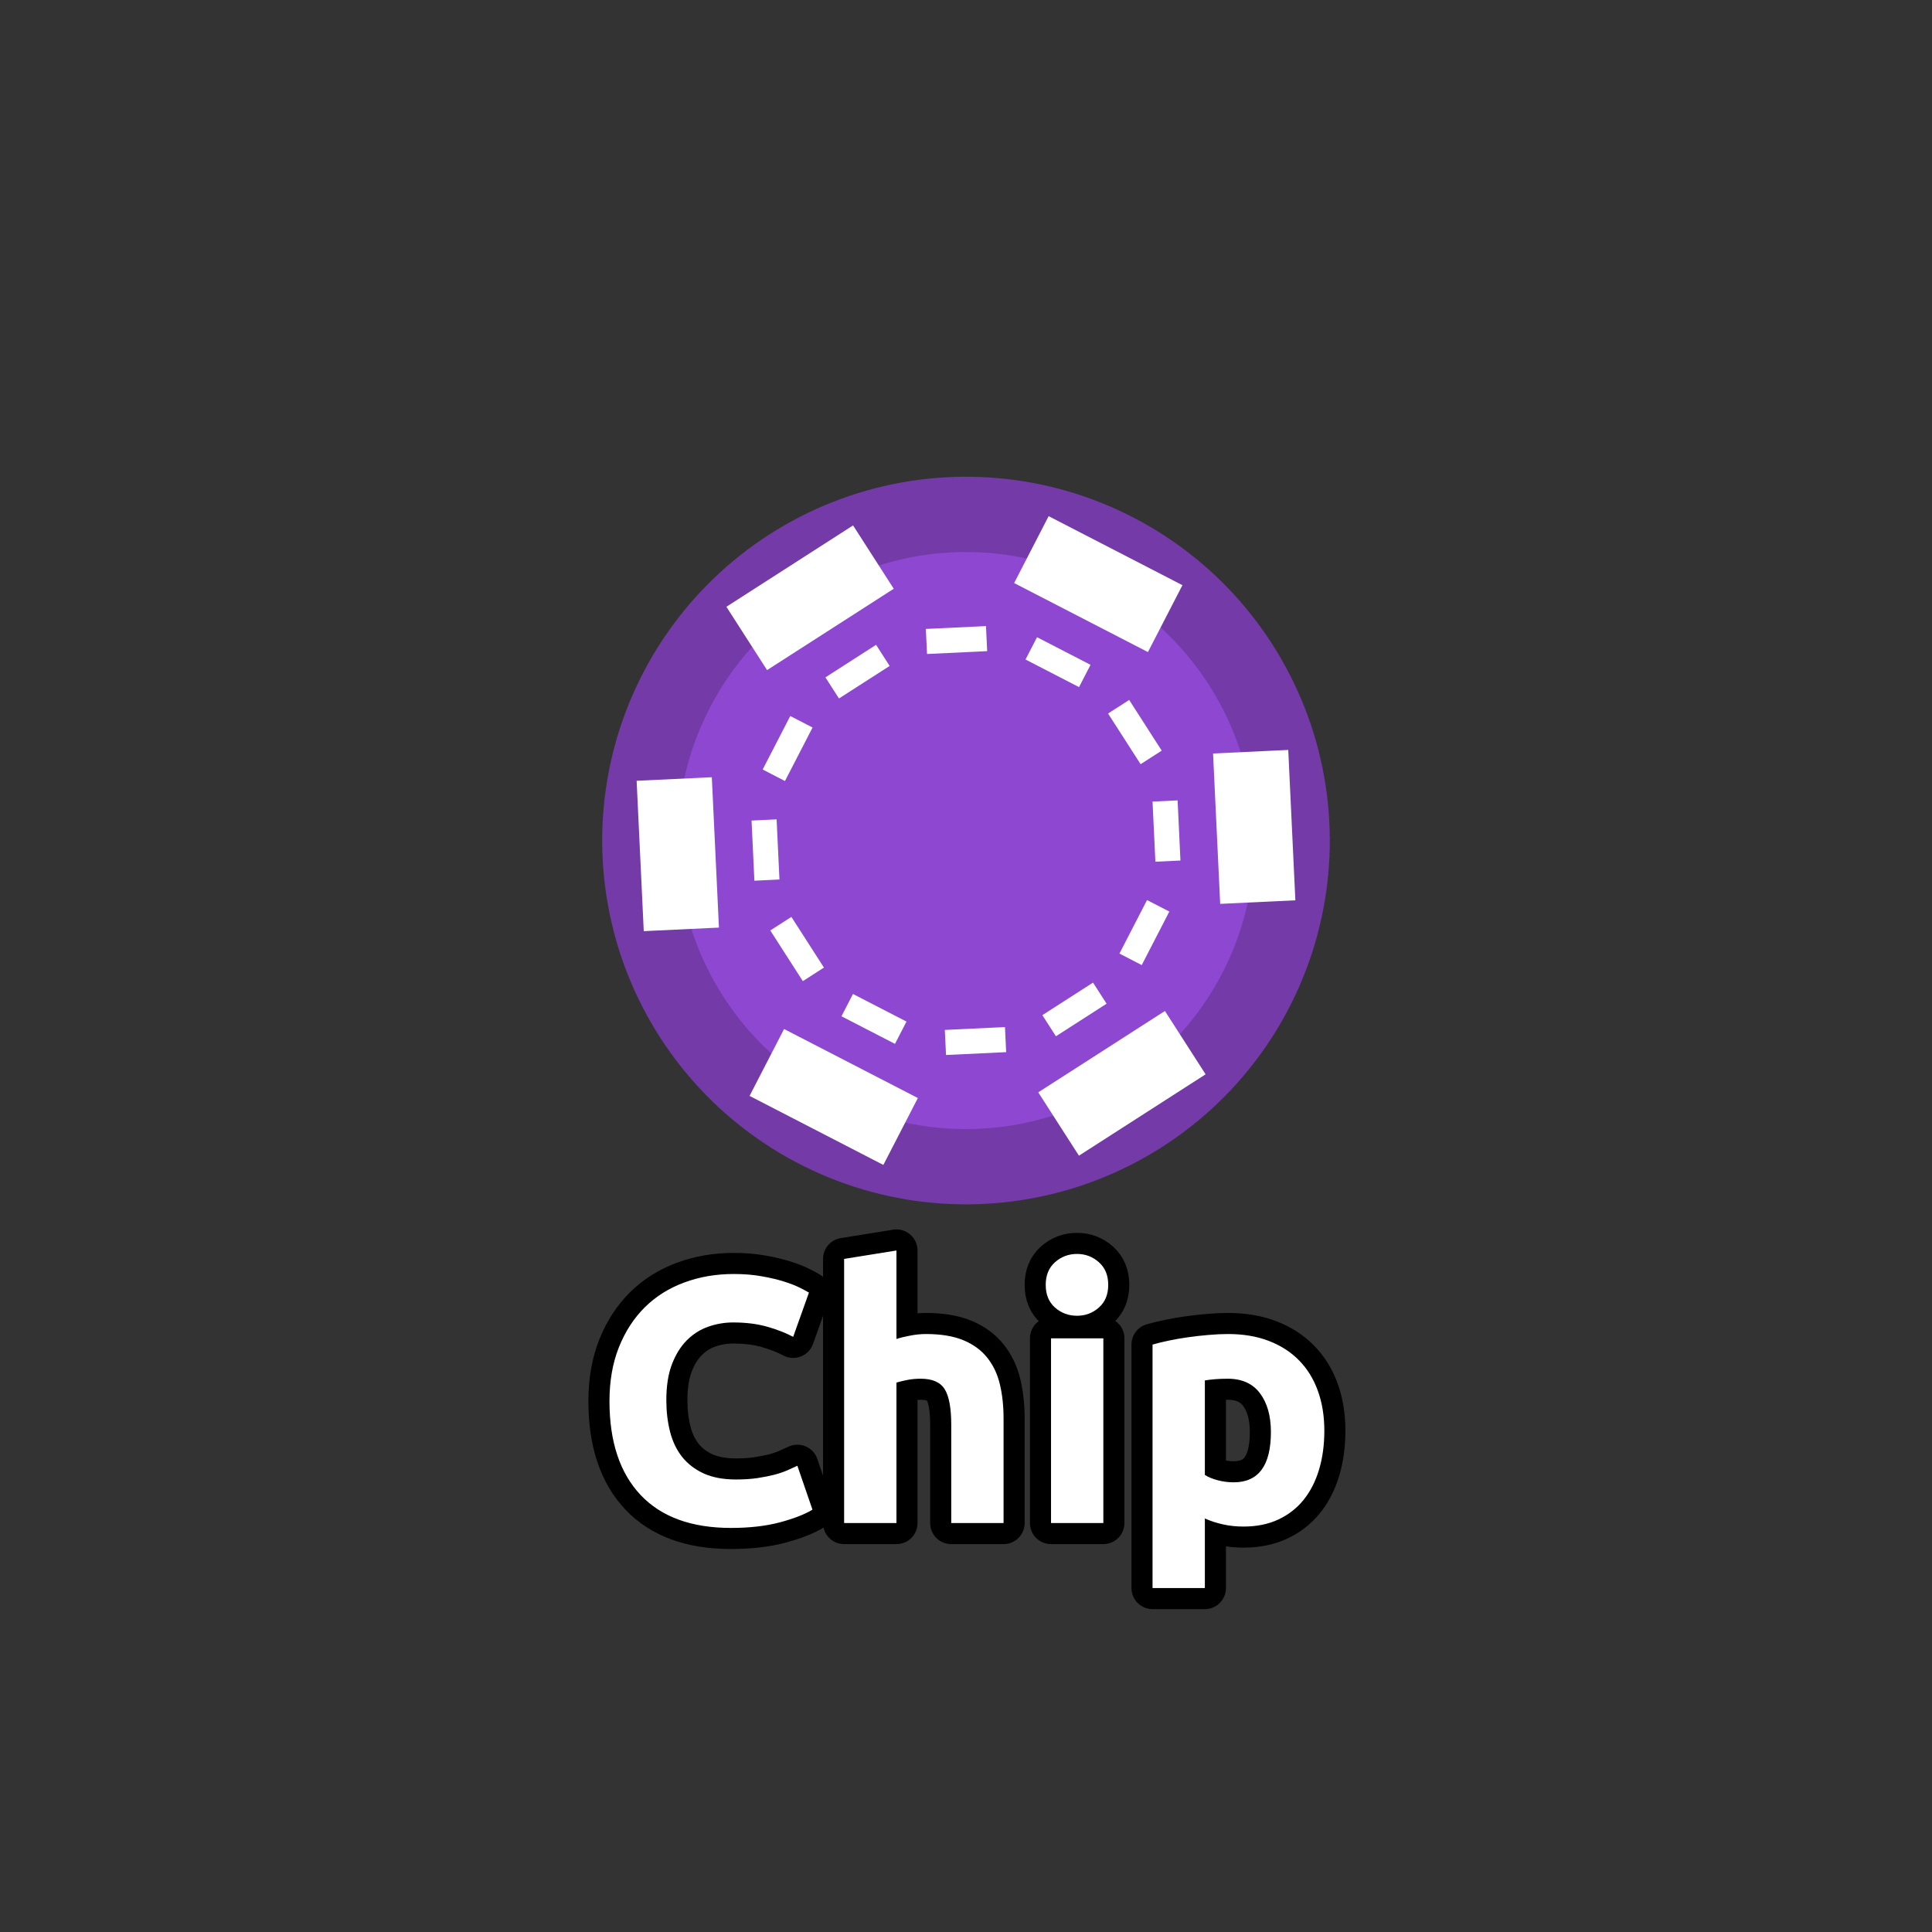 <?xml version="1.0" encoding="utf-8" ?>
<svg xmlns="http://www.w3.org/2000/svg" xmlns:xlink="http://www.w3.org/1999/xlink" width="110" height="110">
	<rect width="100%" height="100%" fill="#333333" stroke="none"/>
	<path fill="#733AA8" transform="matrix(0.772 1.202 -1.202 0.772 55 47.857)" d="M14.5 0Q14.5 0.356 14.482 0.711Q14.465 1.067 14.43 1.421Q14.395 1.775 14.343 2.128Q14.291 2.48 14.221 2.829Q14.152 3.178 14.066 3.523Q13.979 3.869 13.876 4.209Q13.772 4.55 13.652 4.885Q13.533 5.22 13.396 5.549Q13.26 5.878 13.108 6.2Q12.956 6.521 12.788 6.835Q12.62 7.149 12.437 7.454Q12.254 7.76 12.056 8.056Q11.859 8.352 11.646 8.638Q11.434 8.924 11.209 9.199Q10.983 9.474 10.744 9.738Q10.505 10.001 10.253 10.253Q10.001 10.505 9.738 10.744Q9.474 10.983 9.199 11.209Q8.924 11.434 8.638 11.646Q8.352 11.859 8.056 12.056Q7.76 12.254 7.454 12.437Q7.149 12.62 6.835 12.788Q6.521 12.956 6.2 13.108Q5.878 13.26 5.549 13.396Q5.22 13.533 4.885 13.652Q4.55 13.772 4.209 13.876Q3.869 13.979 3.523 14.066Q3.178 14.152 2.829 14.221Q2.48 14.291 2.128 14.343Q1.775 14.395 1.421 14.43Q1.067 14.465 0.711 14.482Q0.356 14.5 0 14.5Q-0.356 14.5 -0.711 14.482Q-1.067 14.465 -1.421 14.43Q-1.775 14.395 -2.128 14.343Q-2.48 14.291 -2.829 14.221Q-3.178 14.152 -3.523 14.066Q-3.869 13.979 -4.209 13.876Q-4.55 13.772 -4.885 13.652Q-5.22 13.533 -5.549 13.396Q-5.878 13.26 -6.2 13.108Q-6.521 12.956 -6.835 12.788Q-7.149 12.62 -7.454 12.437Q-7.76 12.254 -8.056 12.056Q-8.352 11.859 -8.638 11.646Q-8.924 11.434 -9.199 11.209Q-9.474 10.983 -9.738 10.744Q-10.001 10.505 -10.253 10.253Q-10.505 10.001 -10.744 9.738Q-10.983 9.474 -11.209 9.199Q-11.434 8.924 -11.646 8.638Q-11.859 8.352 -12.056 8.056Q-12.254 7.76 -12.437 7.454Q-12.62 7.149 -12.788 6.835Q-12.956 6.521 -13.108 6.2Q-13.26 5.878 -13.396 5.549Q-13.533 5.22 -13.652 4.885Q-13.772 4.55 -13.876 4.209Q-13.979 3.869 -14.066 3.523Q-14.152 3.178 -14.221 2.829Q-14.291 2.48 -14.343 2.128Q-14.395 1.775 -14.43 1.421Q-14.465 1.067 -14.482 0.711Q-14.5 0.356 -14.5 0Q-14.5 -0.356 -14.482 -0.711Q-14.465 -1.067 -14.43 -1.421Q-14.395 -1.775 -14.343 -2.128Q-14.291 -2.48 -14.221 -2.829Q-14.152 -3.178 -14.066 -3.523Q-13.979 -3.869 -13.876 -4.209Q-13.772 -4.55 -13.652 -4.885Q-13.533 -5.22 -13.396 -5.549Q-13.26 -5.878 -13.108 -6.2Q-12.956 -6.521 -12.788 -6.835Q-12.62 -7.149 -12.437 -7.454Q-12.254 -7.76 -12.056 -8.056Q-11.859 -8.352 -11.646 -8.638Q-11.434 -8.924 -11.209 -9.199Q-10.983 -9.474 -10.744 -9.738Q-10.505 -10.001 -10.253 -10.253Q-10.001 -10.505 -9.738 -10.744Q-9.474 -10.983 -9.199 -11.209Q-8.924 -11.434 -8.638 -11.646Q-8.352 -11.859 -8.056 -12.056Q-7.76 -12.254 -7.454 -12.437Q-7.149 -12.62 -6.835 -12.788Q-6.521 -12.956 -6.2 -13.108Q-5.878 -13.26 -5.549 -13.396Q-5.22 -13.533 -4.885 -13.652Q-4.55 -13.772 -4.209 -13.876Q-3.869 -13.979 -3.523 -14.066Q-3.178 -14.152 -2.829 -14.221Q-2.48 -14.291 -2.128 -14.343Q-1.775 -14.395 -1.421 -14.43Q-1.067 -14.465 -0.711 -14.482Q-0.356 -14.5 0 -14.5Q0.356 -14.5 0.711 -14.482Q1.067 -14.465 1.421 -14.43Q1.775 -14.395 2.128 -14.343Q2.48 -14.291 2.829 -14.221Q3.178 -14.152 3.523 -14.066Q3.869 -13.979 4.209 -13.876Q4.55 -13.772 4.885 -13.652Q5.22 -13.533 5.549 -13.396Q5.878 -13.26 6.2 -13.108Q6.521 -12.956 6.835 -12.788Q7.149 -12.62 7.454 -12.437Q7.76 -12.254 8.056 -12.056Q8.352 -11.859 8.638 -11.646Q8.924 -11.434 9.199 -11.209Q9.474 -10.983 9.738 -10.744Q10.001 -10.505 10.253 -10.253Q10.505 -10.001 10.744 -9.738Q10.983 -9.474 11.209 -9.199Q11.434 -8.924 11.646 -8.638Q11.859 -8.352 12.056 -8.056Q12.254 -7.76 12.437 -7.454Q12.62 -7.149 12.788 -6.835Q12.956 -6.521 13.108 -6.2Q13.26 -5.878 13.396 -5.549Q13.533 -5.22 13.652 -4.885Q13.772 -4.55 13.876 -4.209Q13.979 -3.869 14.066 -3.523Q14.152 -3.178 14.221 -2.829Q14.291 -2.48 14.343 -2.128Q14.395 -1.775 14.43 -1.421Q14.465 -1.067 14.482 -0.711Q14.5 -0.356 14.5 0"/>
	<path fill="#8E47D0" transform="matrix(0.772 1.202 -1.202 0.772 55 47.857)" d="M11.5 0Q11.5 0.282 11.486 0.564Q11.472 0.846 11.445 1.127Q11.417 1.408 11.376 1.687Q11.334 1.967 11.279 2.244Q11.224 2.52 11.155 2.794Q11.087 3.068 11.005 3.338Q10.923 3.608 10.828 3.874Q10.733 4.14 10.625 4.401Q10.517 4.662 10.396 4.917Q10.275 5.172 10.142 5.421Q10.009 5.67 9.864 5.912Q9.719 6.154 9.562 6.389Q9.405 6.624 9.237 6.851Q9.069 7.077 8.89 7.296Q8.711 7.514 8.521 7.723Q8.331 7.932 8.132 8.132Q7.932 8.331 7.723 8.521Q7.514 8.711 7.296 8.89Q7.077 9.069 6.851 9.237Q6.624 9.405 6.389 9.562Q6.154 9.719 5.912 9.864Q5.67 10.009 5.421 10.142Q5.172 10.275 4.917 10.396Q4.662 10.517 4.401 10.625Q4.14 10.733 3.874 10.828Q3.608 10.923 3.338 11.005Q3.068 11.087 2.794 11.155Q2.52 11.224 2.244 11.279Q1.967 11.334 1.687 11.376Q1.408 11.417 1.127 11.445Q0.846 11.472 0.564 11.486Q0.282 11.5 0 11.5Q-0.282 11.5 -0.564 11.486Q-0.846 11.472 -1.127 11.445Q-1.408 11.417 -1.687 11.376Q-1.967 11.334 -2.244 11.279Q-2.52 11.224 -2.794 11.155Q-3.068 11.087 -3.338 11.005Q-3.608 10.923 -3.874 10.828Q-4.14 10.733 -4.401 10.625Q-4.662 10.517 -4.917 10.396Q-5.172 10.275 -5.421 10.142Q-5.67 10.009 -5.912 9.864Q-6.154 9.719 -6.389 9.562Q-6.624 9.405 -6.851 9.237Q-7.077 9.069 -7.296 8.89Q-7.514 8.711 -7.723 8.521Q-7.932 8.331 -8.132 8.132Q-8.331 7.932 -8.521 7.723Q-8.711 7.514 -8.89 7.296Q-9.069 7.077 -9.237 6.851Q-9.405 6.624 -9.562 6.389Q-9.719 6.154 -9.864 5.912Q-10.009 5.67 -10.142 5.421Q-10.275 5.172 -10.396 4.917Q-10.517 4.662 -10.625 4.401Q-10.733 4.14 -10.828 3.874Q-10.923 3.608 -11.005 3.338Q-11.087 3.068 -11.155 2.794Q-11.224 2.52 -11.279 2.244Q-11.334 1.967 -11.376 1.687Q-11.417 1.408 -11.445 1.127Q-11.472 0.846 -11.486 0.564Q-11.5 0.282 -11.5 0Q-11.5 -0.282 -11.486 -0.564Q-11.472 -0.846 -11.445 -1.127Q-11.417 -1.408 -11.376 -1.687Q-11.334 -1.967 -11.279 -2.244Q-11.224 -2.52 -11.155 -2.794Q-11.087 -3.068 -11.005 -3.338Q-10.923 -3.608 -10.828 -3.874Q-10.733 -4.14 -10.625 -4.401Q-10.517 -4.662 -10.396 -4.917Q-10.275 -5.172 -10.142 -5.421Q-10.009 -5.67 -9.864 -5.912Q-9.719 -6.154 -9.562 -6.389Q-9.405 -6.624 -9.237 -6.851Q-9.069 -7.077 -8.89 -7.296Q-8.711 -7.514 -8.521 -7.723Q-8.331 -7.932 -8.132 -8.132Q-7.932 -8.331 -7.723 -8.521Q-7.514 -8.711 -7.296 -8.89Q-7.077 -9.069 -6.851 -9.237Q-6.624 -9.405 -6.389 -9.562Q-6.154 -9.719 -5.912 -9.864Q-5.67 -10.009 -5.421 -10.142Q-5.172 -10.275 -4.917 -10.396Q-4.662 -10.517 -4.401 -10.625Q-4.14 -10.733 -3.874 -10.828Q-3.608 -10.923 -3.338 -11.005Q-3.068 -11.087 -2.794 -11.155Q-2.52 -11.224 -2.244 -11.279Q-1.967 -11.334 -1.687 -11.376Q-1.408 -11.417 -1.127 -11.445Q-0.846 -11.472 -0.564 -11.486Q-0.282 -11.5 0 -11.5Q0.282 -11.5 0.564 -11.486Q0.846 -11.472 1.127 -11.445Q1.408 -11.417 1.687 -11.376Q1.967 -11.334 2.244 -11.279Q2.52 -11.224 2.794 -11.155Q3.068 -11.087 3.338 -11.005Q3.608 -10.923 3.874 -10.828Q4.14 -10.733 4.401 -10.625Q4.662 -10.517 4.917 -10.396Q5.172 -10.275 5.421 -10.142Q5.67 -10.009 5.912 -9.864Q6.154 -9.719 6.389 -9.562Q6.624 -9.405 6.851 -9.237Q7.077 -9.069 7.296 -8.89Q7.514 -8.711 7.723 -8.521Q7.932 -8.331 8.132 -8.132Q8.331 -7.932 8.521 -7.723Q8.711 -7.514 8.89 -7.296Q9.069 -7.077 9.237 -6.851Q9.405 -6.624 9.562 -6.389Q9.719 -6.154 9.864 -5.912Q10.009 -5.67 10.142 -5.421Q10.275 -5.172 10.396 -4.917Q10.517 -4.662 10.625 -4.401Q10.733 -4.14 10.828 -3.874Q10.923 -3.608 11.005 -3.338Q11.087 -3.068 11.155 -2.794Q11.224 -2.52 11.279 -2.244Q11.334 -1.967 11.376 -1.687Q11.417 -1.408 11.445 -1.127Q11.472 -0.846 11.486 -0.564Q11.5 -0.282 11.5 0"/>
	<path fill="white" transform="matrix(0.772 1.202 -1.202 0.772 55 47.857)" d="M13 3L13 -3L10 -3L10 3L13 3ZM3.902 12.758L9.098 9.758L7.598 7.16L2.402 10.16L3.902 12.758ZM-9.098 9.758L-3.902 12.758L-2.402 10.16L-7.598 7.16L-9.098 9.758ZM-13 -3L-13 3L-10 3L-10 -3L-13 -3ZM-3.902 -12.758L-9.098 -9.758L-7.598 -7.16L-2.402 -10.16L-3.902 -12.758ZM9.098 -9.758L3.902 -12.758L2.402 -10.16L7.598 -7.16L9.098 -9.758ZM8.5 1.2L8.5 -1.2L7.5 -1.2L7.5 1.2L8.5 1.2ZM6.761 5.289L7.961 3.211L7.095 2.711L5.895 4.789L6.761 5.289ZM3.211 7.961L5.289 6.761L4.789 5.895L2.711 7.095L3.211 7.961ZM-1.2 8.5L1.2 8.5L1.2 7.5L-1.2 7.5L-1.2 8.5ZM-5.289 6.761L-3.211 7.961L-2.711 7.095L-4.789 5.895L-5.289 6.761ZM-7.961 3.211L-6.761 5.289L-5.895 4.789L-7.095 2.711L-7.961 3.211ZM-8.5 -1.2L-8.5 1.2L-7.5 1.2L-7.5 -1.2L-8.5 -1.2ZM-6.761 -5.289L-7.961 -3.211L-7.095 -2.711L-5.895 -4.789L-6.761 -5.289ZM-3.211 -7.961L-5.289 -6.761L-4.789 -5.895L-2.711 -7.095L-3.211 -7.961ZM1.2 -8.5L-1.2 -8.5L-1.2 -7.5L1.2 -7.5L1.2 -8.5ZM5.289 -6.761L3.211 -7.961L2.711 -7.095L4.789 -5.895L5.289 -6.761ZM7.961 -3.211L6.761 -5.289L5.895 -4.789L7.095 -2.711L7.961 -3.211Z"/>
	<path fill="none" stroke="black" stroke-width="2.4" stroke-linejoin="round" transform="translate(55 79.286)" d="M-13.38 7.708Q-16.759 7.708 -18.531 5.828Q-20.299 3.949 -20.299 0.492Q-20.299 -1.232 -19.762 -2.58Q-19.22 -3.932 -18.282 -4.86Q-17.34 -5.788 -16.041 -6.266Q-14.742 -6.75 -13.219 -6.75Q-12.34 -6.75 -11.622 -6.618Q-10.9 -6.491 -10.363 -6.32Q-9.82 -6.149 -9.459 -5.968Q-9.098 -5.788 -8.942 -5.69L-9.84 -3.171Q-10.48 -3.512 -11.329 -3.752Q-12.179 -3.991 -13.258 -3.991Q-13.981 -3.991 -14.669 -3.752Q-15.358 -3.512 -15.89 -2.98Q-16.422 -2.448 -16.744 -1.608Q-17.062 -0.768 -17.062 0.428Q-17.062 1.39 -16.852 2.22Q-16.642 3.05 -16.173 3.651Q-15.699 4.251 -14.943 4.603Q-14.181 4.95 -13.102 4.95Q-12.418 4.95 -11.881 4.871Q-11.339 4.788 -10.919 4.681Q-10.499 4.569 -10.182 4.432Q-9.86 4.29 -9.601 4.168L-8.741 6.668Q-9.401 7.069 -10.602 7.391Q-11.798 7.708 -13.38 7.708ZM-6.939 7.43L-6.939 -7.609L-3.96 -8.088L-3.96 -3.049Q-3.662 -3.151 -3.193 -3.239Q-2.72 -3.332 -2.28 -3.332Q-1.001 -3.332 -0.152 -2.98Q0.698 -2.629 1.206 -1.989Q1.719 -1.349 1.929 -0.47Q2.139 0.409 2.139 1.488L2.139 7.43L-0.84 7.43L-0.84 1.849Q-0.84 0.409 -1.211 -0.187Q-1.582 -0.788 -2.578 -0.788Q-2.979 -0.788 -3.33 -0.719Q-3.682 -0.651 -3.96 -0.568L-3.96 7.43L-6.939 7.43ZM7.82 7.43L4.841 7.43L4.841 -3.088L7.82 -3.088L7.82 7.43ZM8.098 -6.13Q8.098 -5.309 7.566 -4.841Q7.039 -4.372 6.321 -4.372Q5.598 -4.372 5.066 -4.841Q4.539 -5.309 4.539 -6.13Q4.539 -6.95 5.066 -7.419Q5.598 -7.892 6.321 -7.892Q7.039 -7.892 7.566 -7.419Q8.098 -6.95 8.098 -6.13ZM17.36 2.249Q17.36 0.872 16.739 0.042Q16.119 -0.788 14.899 -0.788Q14.498 -0.788 14.156 -0.758Q13.82 -0.729 13.6 -0.69L13.6 4.691Q13.878 4.871 14.327 4.993Q14.781 5.111 15.241 5.111Q17.36 5.111 17.36 2.249ZM20.402 2.171Q20.402 3.392 20.099 4.393Q19.801 5.389 19.22 6.112Q18.639 6.829 17.78 7.23Q16.92 7.63 15.802 7.63Q15.182 7.63 14.64 7.508Q14.098 7.391 13.6 7.171L13.6 11.131L10.621 11.131L10.621 -2.731Q11.022 -2.848 11.539 -2.956Q12.062 -3.068 12.628 -3.146Q13.2 -3.229 13.79 -3.278Q14.381 -3.332 14.918 -3.332Q16.222 -3.332 17.238 -2.941Q18.258 -2.55 18.956 -1.838Q19.659 -1.13 20.03 -0.109Q20.402 0.911 20.402 2.171Z"/>
	<path fill="white" transform="translate(55 79.286)" d="M-13.38 7.708Q-16.759 7.708 -18.531 5.828Q-20.299 3.949 -20.299 0.492Q-20.299 -1.232 -19.762 -2.58Q-19.22 -3.932 -18.282 -4.86Q-17.34 -5.788 -16.041 -6.266Q-14.742 -6.75 -13.219 -6.75Q-12.34 -6.75 -11.622 -6.618Q-10.9 -6.491 -10.363 -6.32Q-9.82 -6.149 -9.459 -5.968Q-9.098 -5.788 -8.942 -5.69L-9.84 -3.171Q-10.48 -3.512 -11.329 -3.752Q-12.179 -3.991 -13.258 -3.991Q-13.981 -3.991 -14.669 -3.752Q-15.358 -3.512 -15.89 -2.98Q-16.422 -2.448 -16.744 -1.608Q-17.062 -0.768 -17.062 0.428Q-17.062 1.39 -16.852 2.22Q-16.642 3.05 -16.173 3.651Q-15.699 4.251 -14.943 4.603Q-14.181 4.95 -13.102 4.95Q-12.418 4.95 -11.881 4.871Q-11.339 4.788 -10.919 4.681Q-10.499 4.569 -10.182 4.432Q-9.86 4.29 -9.601 4.168L-8.741 6.668Q-9.401 7.069 -10.602 7.391Q-11.798 7.708 -13.38 7.708ZM-6.939 7.43L-6.939 -7.609L-3.96 -8.088L-3.96 -3.049Q-3.662 -3.151 -3.193 -3.239Q-2.72 -3.332 -2.28 -3.332Q-1.001 -3.332 -0.152 -2.98Q0.698 -2.629 1.206 -1.989Q1.719 -1.349 1.929 -0.47Q2.139 0.409 2.139 1.488L2.139 7.43L-0.84 7.43L-0.84 1.849Q-0.84 0.409 -1.211 -0.187Q-1.582 -0.788 -2.578 -0.788Q-2.979 -0.788 -3.33 -0.719Q-3.682 -0.651 -3.96 -0.568L-3.96 7.43L-6.939 7.43ZM7.82 7.43L4.841 7.43L4.841 -3.088L7.82 -3.088L7.82 7.43ZM8.098 -6.13Q8.098 -5.309 7.566 -4.841Q7.039 -4.372 6.321 -4.372Q5.598 -4.372 5.066 -4.841Q4.539 -5.309 4.539 -6.13Q4.539 -6.95 5.066 -7.419Q5.598 -7.892 6.321 -7.892Q7.039 -7.892 7.566 -7.419Q8.098 -6.95 8.098 -6.13ZM17.36 2.249Q17.36 0.872 16.739 0.042Q16.119 -0.788 14.899 -0.788Q14.498 -0.788 14.156 -0.758Q13.82 -0.729 13.6 -0.69L13.6 4.691Q13.878 4.871 14.327 4.993Q14.781 5.111 15.241 5.111Q17.36 5.111 17.36 2.249ZM20.402 2.171Q20.402 3.392 20.099 4.393Q19.801 5.389 19.22 6.112Q18.639 6.829 17.78 7.23Q16.92 7.63 15.802 7.63Q15.182 7.63 14.64 7.508Q14.098 7.391 13.6 7.171L13.6 11.131L10.621 11.131L10.621 -2.731Q11.022 -2.848 11.539 -2.956Q12.062 -3.068 12.628 -3.146Q13.2 -3.229 13.79 -3.278Q14.381 -3.332 14.918 -3.332Q16.222 -3.332 17.238 -2.941Q18.258 -2.55 18.956 -1.838Q19.659 -1.13 20.03 -0.109Q20.402 0.911 20.402 2.171Z"/>
</svg>
